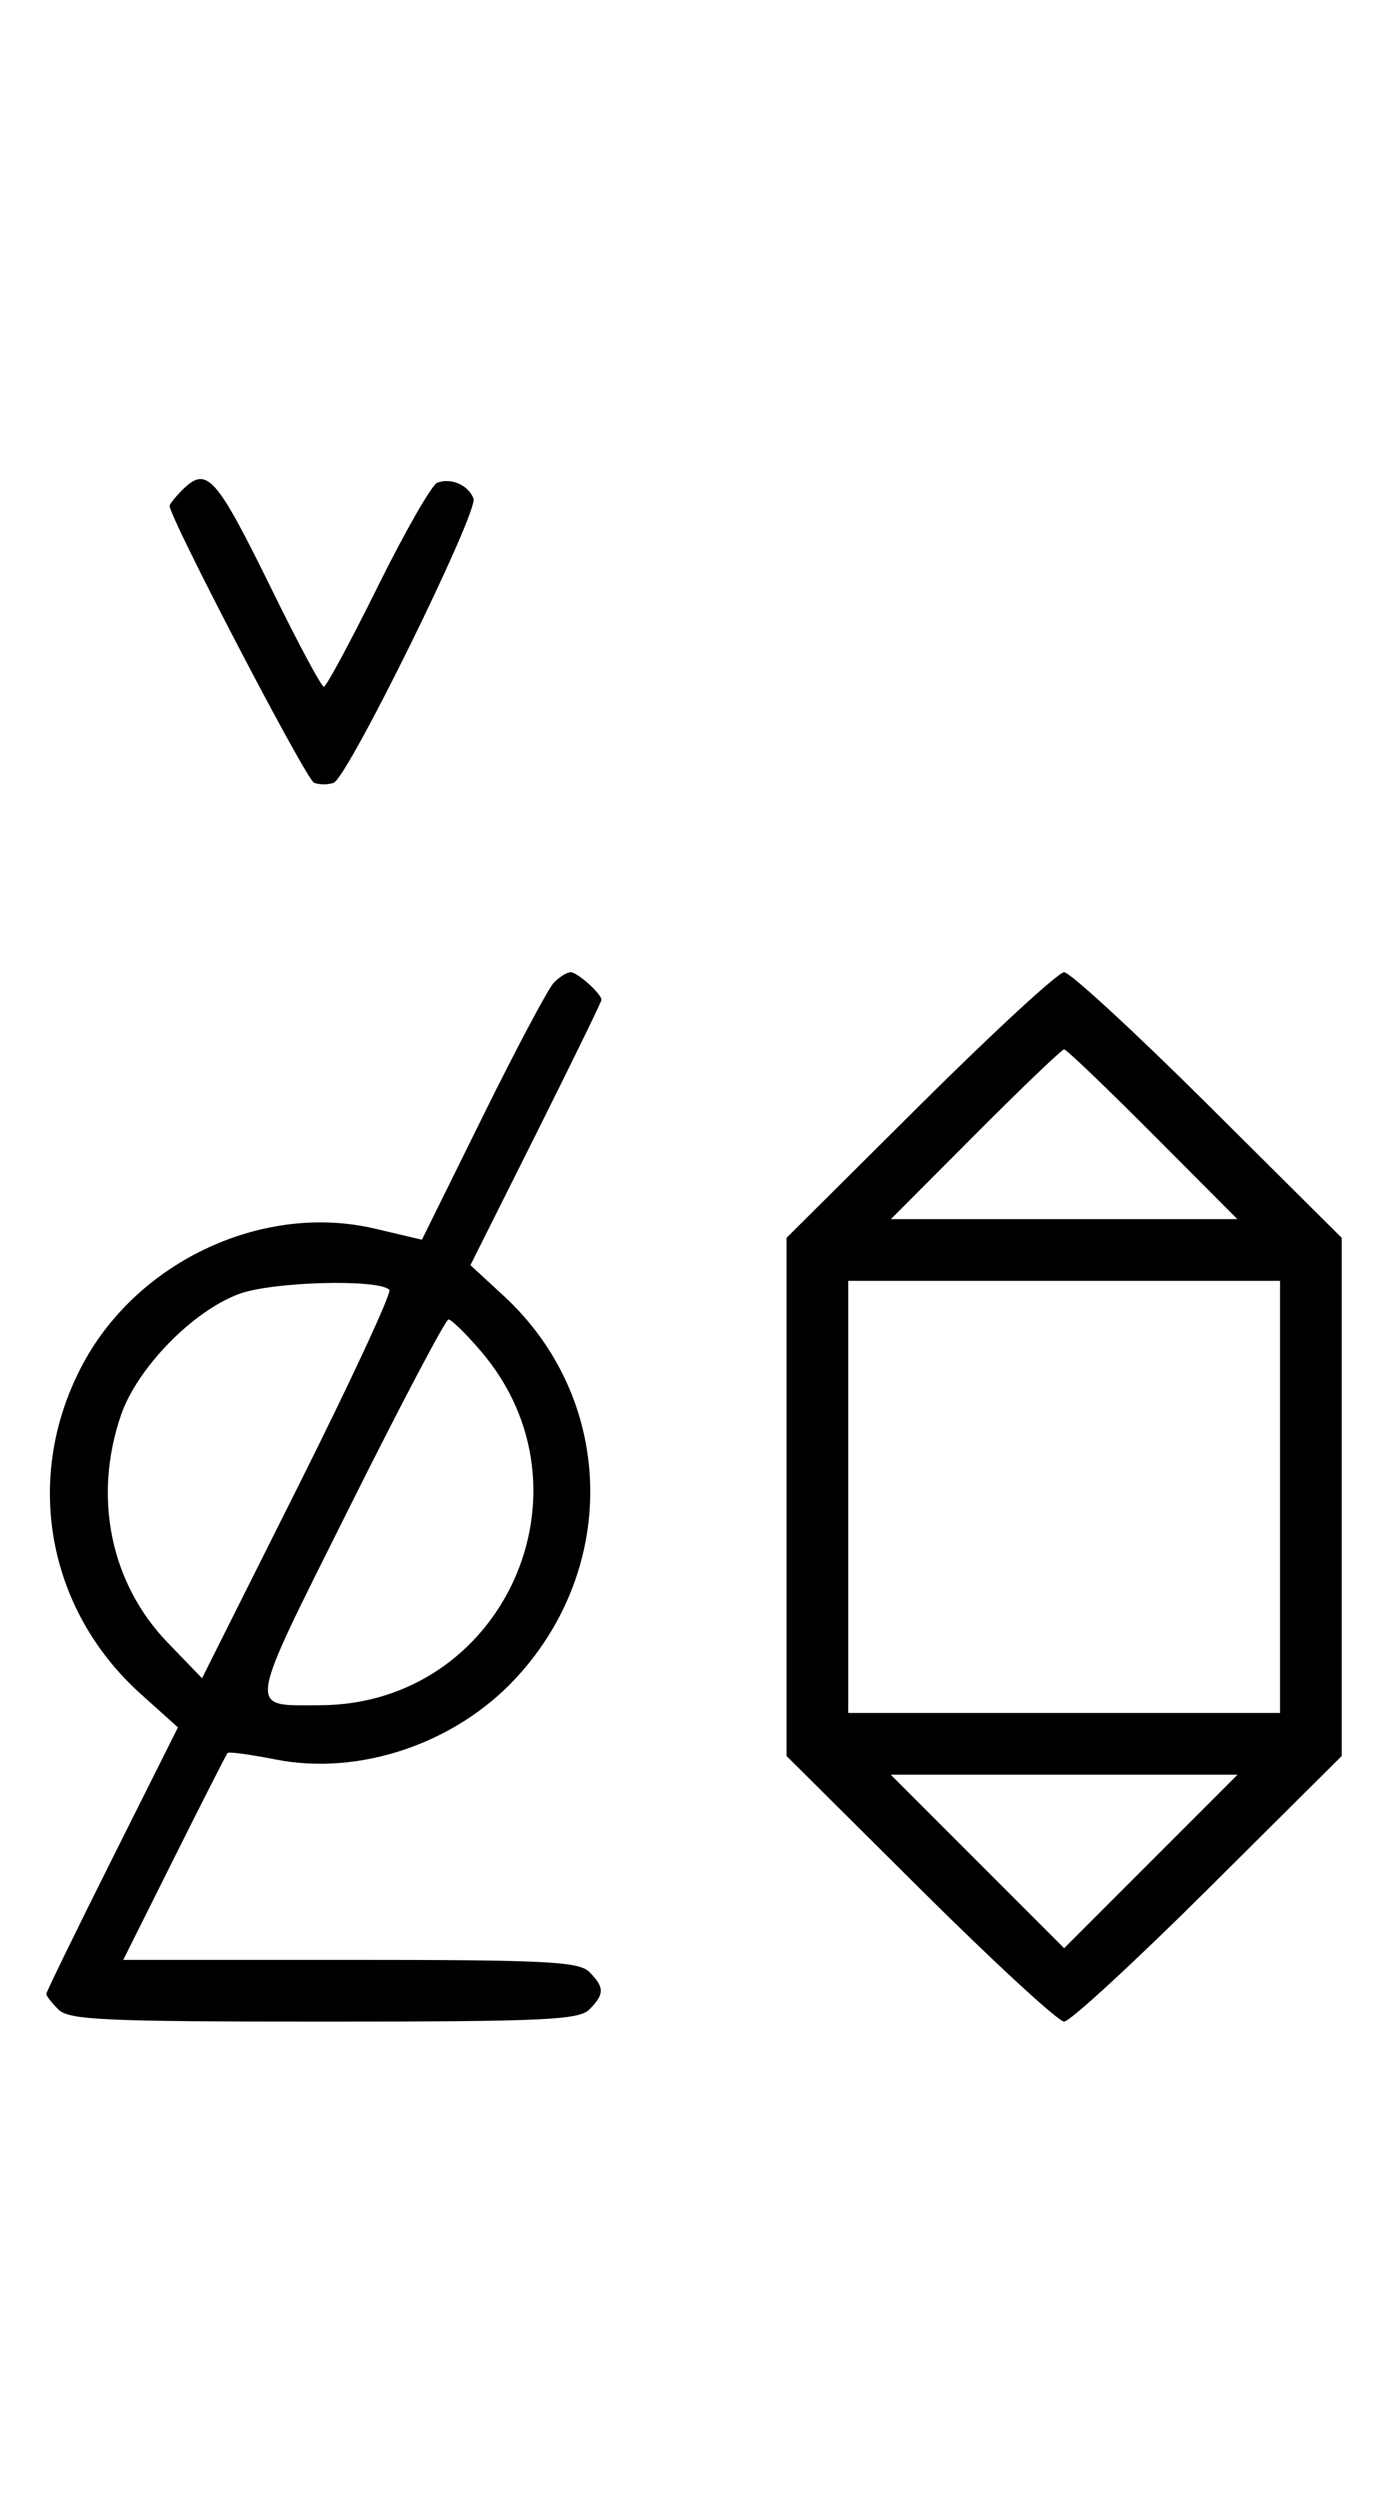 <svg xmlns="http://www.w3.org/2000/svg" width="180" height="324" viewBox="0 0 180 324" version="1.1">
	<path d="M 23.571 63.571 C 22.707 64.436, 22 65.332, 22 65.564 C 22 67.123, 39.710 101.058, 40.727 101.449 C 41.427 101.717, 42.573 101.717, 43.273 101.449 C 45.129 100.736, 62.063 66.328, 61.403 64.609 C 60.732 62.858, 58.483 61.877, 56.705 62.560 C 55.993 62.833, 52.520 68.894, 48.986 76.028 C 45.453 83.163, 42.308 89, 41.997 89 C 41.687 89, 38.748 83.534, 35.467 76.853 C 27.925 61.499, 26.847 60.296, 23.571 63.571 M 71.821 127.358 C 71.095 128.105, 66.949 135.905, 62.608 144.691 L 54.716 160.667 48.608 159.231 C 34.219 155.848, 17.974 163.355, 10.781 176.712 C 2.963 191.227, 5.975 208.499, 18.250 219.535 L 23.075 223.873 14.537 240.925 C 9.842 250.304, 6 258.176, 6 258.417 C 6 258.659, 6.707 259.564, 7.571 260.429 C 8.936 261.793, 13.463 262, 42 262 C 70.537 262, 75.064 261.793, 76.429 260.429 C 78.402 258.455, 78.402 257.545, 76.429 255.571 C 75.071 254.214, 70.848 254, 45.421 254 L 15.986 254 22.606 240.750 C 26.248 233.463, 29.357 227.356, 29.516 227.181 C 29.675 227.005, 32.483 227.388, 35.756 228.032 C 46.659 230.177, 59.111 225.943, 66.967 217.420 C 80.351 202.900, 79.628 181.129, 65.323 167.944 L 61.006 163.965 69.503 146.994 C 74.176 137.659, 78 129.824, 78 129.583 C 78 128.794, 74.880 126, 74 126 C 73.529 126, 72.548 126.611, 71.821 127.358 M 119.315 143.213 L 102 160.425 102 194 L 102 227.575 119.315 244.787 C 128.838 254.254, 137.246 262, 138 262 C 138.754 262, 147.162 254.254, 156.685 244.787 L 174 227.575 174 194 L 174 160.425 156.685 143.213 C 147.162 133.746, 138.754 126, 138 126 C 137.246 126, 128.838 133.746, 119.315 143.213 M 126.500 147 L 115.534 158 138 158 L 160.466 158 149.500 147 C 143.469 140.950, 138.294 136, 138 136 C 137.706 136, 132.531 140.950, 126.500 147 M 31.054 167.677 C 25.005 169.881, 17.763 177.312, 15.667 183.463 C 12.048 194.084, 14.346 205.217, 21.737 212.875 L 26.200 217.500 38.658 192.642 C 45.510 178.969, 50.835 167.502, 50.491 167.158 C 49.066 165.732, 35.386 166.098, 31.054 167.677 M 110 194 L 110 222 138 222 L 166 222 166 194 L 166 166 138 166 L 110 166 110 194 M 45.288 195.411 C 31.853 222.307, 32.051 221, 41.404 221 C 65.184 221, 77.872 193.230, 62.368 175.117 C 60.430 172.852, 58.537 171, 58.163 171 C 57.788 171, 51.994 181.985, 45.288 195.411 M 126.756 241.244 L 138 252.489 149.244 241.244 L 160.489 230 138 230 L 115.511 230 126.756 241.244 " stroke="none" fill="black" fill-rule="evenodd"/>
</svg>